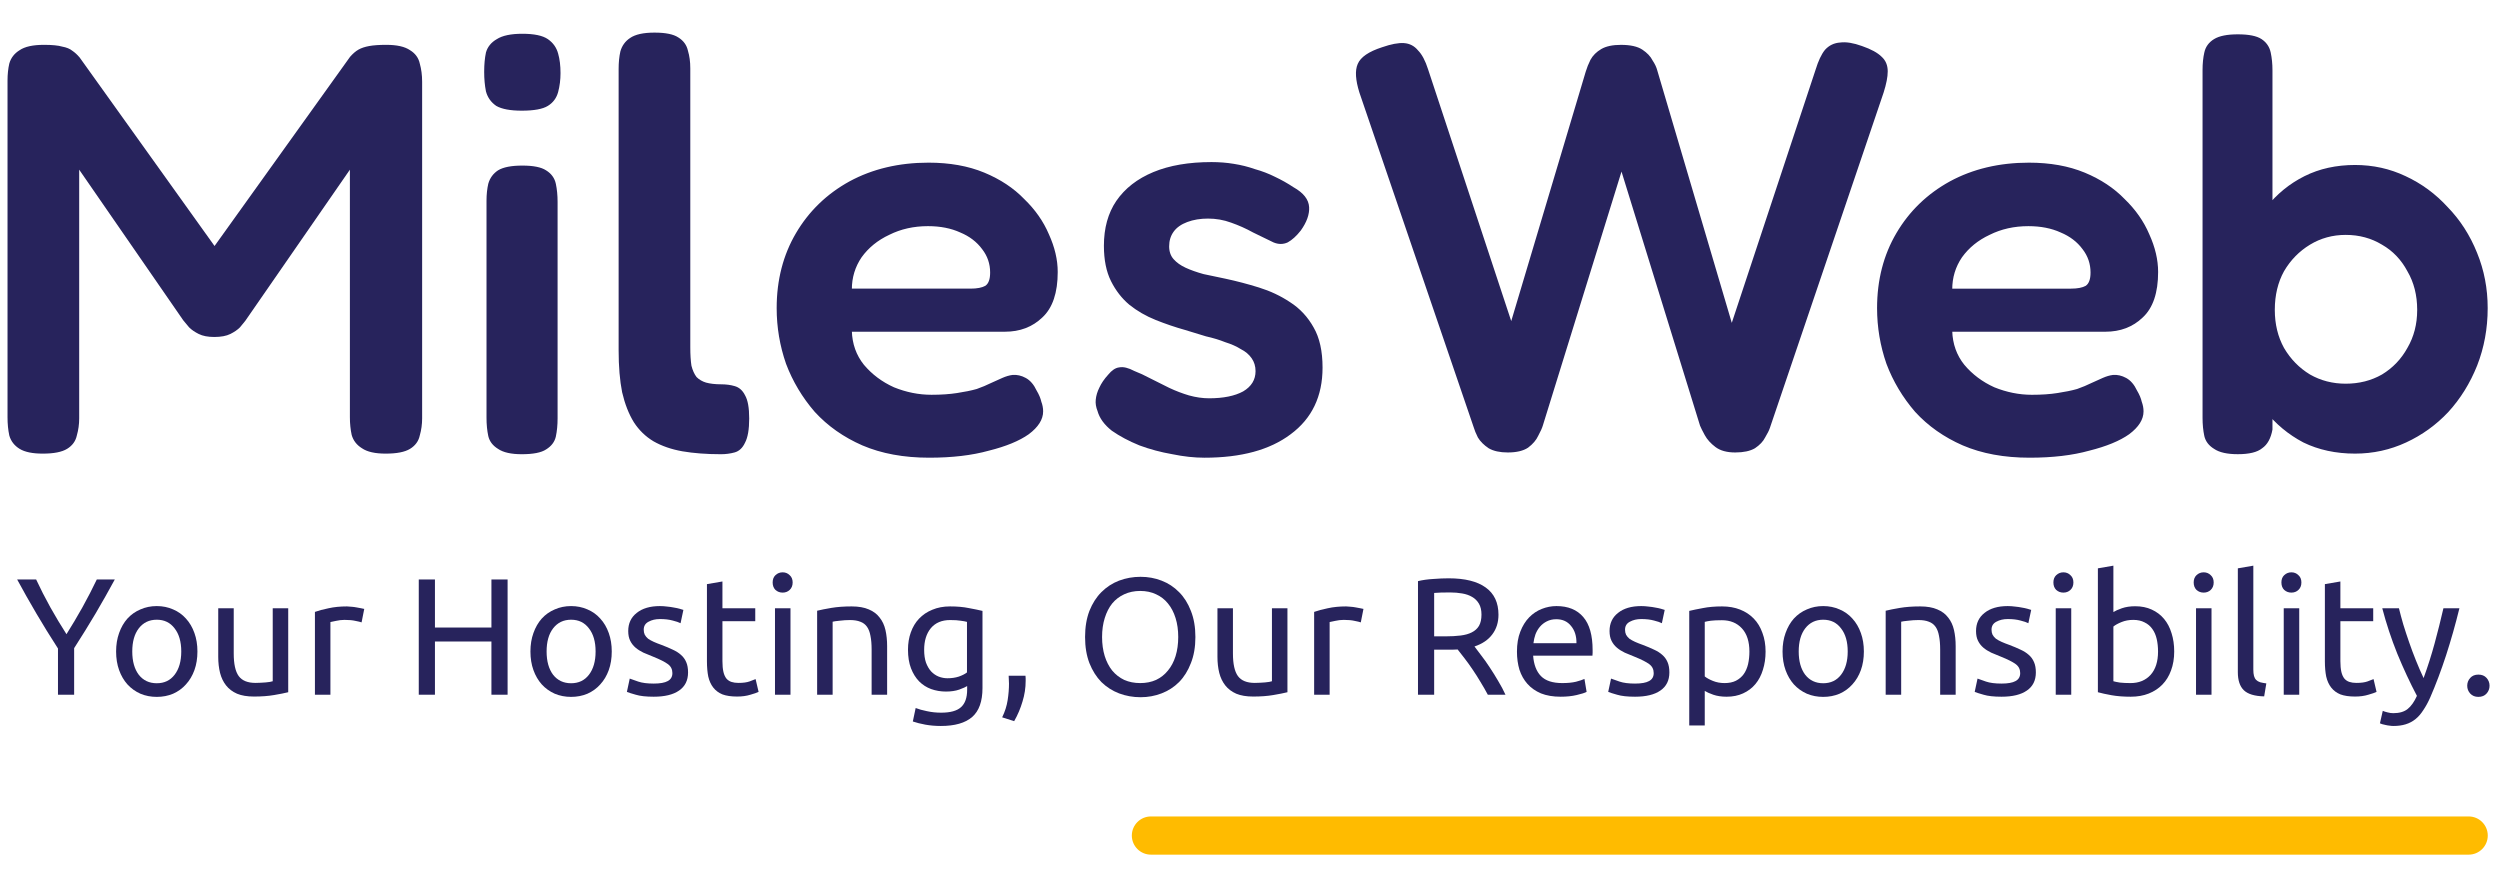 <svg width="299" height="107" viewBox="0 0 299 107" fill="none" xmlns="http://www.w3.org/2000/svg">
<path d="M135.367 99.932C135.367 98.67 136.39 97.647 137.651 97.647H295.253C296.514 97.647 297.537 98.67 297.537 99.932V99.932C297.537 101.193 296.514 102.216 295.253 102.216H137.651C136.39 102.216 135.367 101.193 135.367 99.932V99.932Z" fill="#FFBB00"/>
<path d="M6.934 83.088V77.559C6.017 76.14 5.153 74.742 4.343 73.363C3.532 71.984 2.768 70.631 2.051 69.305H4.323C4.828 70.392 5.392 71.5 6.017 72.627C6.641 73.74 7.286 74.814 7.95 75.849C8.601 74.814 9.239 73.74 9.864 72.627C10.488 71.5 11.059 70.392 11.578 69.305H13.73C13.013 70.631 12.249 71.984 11.438 73.363C10.628 74.728 9.771 76.114 8.867 77.519V83.088H6.934Z" fill="#27235C"/>
<path d="M23.612 77.917C23.612 78.739 23.493 79.482 23.254 80.145C23.014 80.808 22.676 81.378 22.237 81.855C21.812 82.332 21.3 82.704 20.703 82.969C20.105 83.221 19.453 83.347 18.749 83.347C18.045 83.347 17.394 83.221 16.796 82.969C16.198 82.704 15.68 82.332 15.242 81.855C14.816 81.378 14.484 80.808 14.245 80.145C14.006 79.482 13.886 78.739 13.886 77.917C13.886 77.108 14.006 76.372 14.245 75.71C14.484 75.033 14.816 74.456 15.242 73.979C15.68 73.502 16.198 73.137 16.796 72.885C17.394 72.62 18.045 72.487 18.749 72.487C19.453 72.487 20.105 72.62 20.703 72.885C21.3 73.137 21.812 73.502 22.237 73.979C22.676 74.456 23.014 75.033 23.254 75.71C23.493 76.372 23.612 77.108 23.612 77.917ZM21.679 77.917C21.679 76.75 21.413 75.829 20.882 75.153C20.364 74.463 19.653 74.118 18.749 74.118C17.846 74.118 17.128 74.463 16.597 75.153C16.078 75.829 15.819 76.75 15.819 77.917C15.819 79.084 16.078 80.012 16.597 80.702C17.128 81.378 17.846 81.716 18.749 81.716C19.653 81.716 20.364 81.378 20.882 80.702C21.413 80.012 21.679 79.084 21.679 77.917Z" fill="#27235C"/>
<path d="M34.471 82.79C34.046 82.896 33.481 83.009 32.777 83.128C32.086 83.247 31.282 83.307 30.366 83.307C29.569 83.307 28.898 83.194 28.353 82.969C27.808 82.73 27.369 82.399 27.037 81.975C26.705 81.55 26.466 81.053 26.32 80.483C26.174 79.899 26.101 79.256 26.101 78.554V72.746H27.954V78.156C27.954 79.415 28.153 80.317 28.552 80.861C28.951 81.404 29.622 81.676 30.565 81.676C30.764 81.676 30.97 81.669 31.183 81.656C31.395 81.643 31.595 81.63 31.781 81.617C31.967 81.59 32.133 81.57 32.279 81.557C32.438 81.53 32.551 81.504 32.618 81.477V72.746H34.471V82.79Z" fill="#27235C"/>
<path d="M41.491 72.527C41.651 72.527 41.83 72.54 42.029 72.567C42.242 72.58 42.448 72.607 42.647 72.647C42.847 72.673 43.026 72.706 43.185 72.746C43.358 72.772 43.484 72.799 43.564 72.826L43.245 74.437C43.099 74.383 42.853 74.324 42.508 74.258C42.176 74.178 41.744 74.138 41.212 74.138C40.867 74.138 40.521 74.178 40.176 74.258C39.844 74.324 39.624 74.37 39.518 74.397V83.088H37.665V73.184C38.103 73.024 38.648 72.879 39.299 72.746C39.95 72.6 40.681 72.527 41.491 72.527Z" fill="#27235C"/>
<path d="M58.775 69.305H60.708V83.088H58.775V76.724H52.019V83.088H50.085V69.305H52.019V75.053H58.775V69.305Z" fill="#27235C"/>
<path d="M73.166 77.917C73.166 78.739 73.047 79.482 72.808 80.145C72.569 80.808 72.23 81.378 71.791 81.855C71.366 82.332 70.855 82.704 70.257 82.969C69.659 83.221 69.008 83.347 68.303 83.347C67.599 83.347 66.948 83.221 66.35 82.969C65.752 82.704 65.234 82.332 64.796 81.855C64.37 81.378 64.038 80.808 63.799 80.145C63.56 79.482 63.44 78.739 63.44 77.917C63.44 77.108 63.56 76.372 63.799 75.71C64.038 75.033 64.37 74.456 64.796 73.979C65.234 73.502 65.752 73.137 66.35 72.885C66.948 72.62 67.599 72.487 68.303 72.487C69.008 72.487 69.659 72.62 70.257 72.885C70.855 73.137 71.366 73.502 71.791 73.979C72.23 74.456 72.569 75.033 72.808 75.71C73.047 76.372 73.166 77.108 73.166 77.917ZM71.233 77.917C71.233 76.75 70.968 75.829 70.436 75.153C69.918 74.463 69.207 74.118 68.303 74.118C67.4 74.118 66.682 74.463 66.151 75.153C65.633 75.829 65.374 76.75 65.374 77.917C65.374 79.084 65.633 80.012 66.151 80.702C66.682 81.378 67.4 81.716 68.303 81.716C69.207 81.716 69.918 81.378 70.436 80.702C70.968 80.012 71.233 79.084 71.233 77.917Z" fill="#27235C"/>
<path d="M78.186 81.756C78.943 81.756 79.501 81.656 79.86 81.457C80.232 81.258 80.418 80.94 80.418 80.503C80.418 80.052 80.239 79.694 79.88 79.429C79.521 79.163 78.93 78.865 78.106 78.534C77.708 78.375 77.322 78.216 76.95 78.056C76.591 77.884 76.279 77.685 76.013 77.46C75.748 77.234 75.535 76.963 75.376 76.644C75.216 76.326 75.136 75.935 75.136 75.471C75.136 74.556 75.475 73.833 76.153 73.303C76.831 72.759 77.754 72.487 78.923 72.487C79.216 72.487 79.508 72.507 79.8 72.547C80.093 72.574 80.365 72.613 80.617 72.666C80.87 72.706 81.089 72.753 81.275 72.806C81.475 72.859 81.627 72.905 81.734 72.945L81.395 74.536C81.195 74.43 80.883 74.324 80.458 74.218C80.033 74.098 79.521 74.039 78.923 74.039C78.405 74.039 77.953 74.145 77.568 74.357C77.183 74.556 76.99 74.874 76.99 75.312C76.99 75.537 77.03 75.736 77.11 75.908C77.203 76.081 77.335 76.24 77.508 76.386C77.694 76.518 77.92 76.644 78.186 76.764C78.452 76.883 78.77 77.009 79.143 77.141C79.634 77.327 80.073 77.513 80.458 77.698C80.843 77.871 81.169 78.076 81.435 78.315C81.714 78.554 81.926 78.845 82.072 79.19C82.219 79.522 82.292 79.933 82.292 80.423C82.292 81.378 81.933 82.1 81.215 82.591C80.511 83.082 79.501 83.327 78.186 83.327C77.269 83.327 76.552 83.247 76.033 83.088C75.515 82.942 75.163 82.83 74.977 82.75L75.316 81.159C75.528 81.239 75.867 81.358 76.332 81.517C76.797 81.676 77.415 81.756 78.186 81.756Z" fill="#27235C"/>
<path d="M86.403 72.746H90.329V74.297H86.403V79.071C86.403 79.588 86.443 80.019 86.523 80.364C86.602 80.695 86.722 80.96 86.881 81.159C87.041 81.345 87.24 81.477 87.479 81.557C87.719 81.636 87.998 81.676 88.316 81.676C88.874 81.676 89.32 81.617 89.652 81.497C89.997 81.365 90.236 81.272 90.369 81.219L90.728 82.75C90.542 82.843 90.216 82.956 89.751 83.088C89.286 83.234 88.755 83.307 88.157 83.307C87.453 83.307 86.868 83.221 86.403 83.049C85.951 82.863 85.586 82.591 85.307 82.233C85.028 81.875 84.829 81.438 84.709 80.92C84.603 80.39 84.55 79.78 84.55 79.091V69.862L86.403 69.544V72.746Z" fill="#27235C"/>
<path d="M94.542 83.088H92.688V72.746H94.542V83.088ZM93.605 70.876C93.273 70.876 92.987 70.77 92.748 70.558C92.522 70.333 92.409 70.034 92.409 69.663C92.409 69.292 92.522 69 92.748 68.788C92.987 68.563 93.273 68.45 93.605 68.45C93.937 68.45 94.216 68.563 94.442 68.788C94.681 69 94.801 69.292 94.801 69.663C94.801 70.034 94.681 70.333 94.442 70.558C94.216 70.77 93.937 70.876 93.605 70.876Z" fill="#27235C"/>
<path d="M97.729 73.044C98.154 72.938 98.719 72.826 99.423 72.706C100.127 72.587 100.938 72.527 101.855 72.527C102.679 72.527 103.363 72.647 103.908 72.885C104.452 73.111 104.884 73.436 105.203 73.86C105.535 74.271 105.768 74.768 105.901 75.352C106.034 75.935 106.1 76.578 106.1 77.281V83.088H104.246V77.678C104.246 77.042 104.2 76.498 104.107 76.048C104.027 75.597 103.888 75.232 103.688 74.954C103.489 74.675 103.223 74.476 102.891 74.357C102.559 74.224 102.147 74.158 101.656 74.158C101.456 74.158 101.25 74.165 101.038 74.178C100.825 74.191 100.619 74.211 100.42 74.238C100.234 74.251 100.061 74.271 99.902 74.297C99.755 74.324 99.649 74.344 99.583 74.357V83.088H97.729V73.044Z" fill="#27235C"/>
<path d="M115.671 82.054C115.512 82.16 115.199 82.299 114.734 82.472C114.283 82.631 113.751 82.71 113.14 82.71C112.515 82.71 111.924 82.611 111.366 82.412C110.821 82.213 110.343 81.908 109.931 81.497C109.519 81.073 109.194 80.549 108.954 79.926C108.715 79.303 108.596 78.56 108.596 77.698C108.596 76.943 108.709 76.253 108.935 75.63C109.16 74.993 109.486 74.45 109.911 73.999C110.35 73.535 110.881 73.177 111.506 72.925C112.13 72.66 112.834 72.527 113.618 72.527C114.482 72.527 115.233 72.594 115.87 72.726C116.521 72.845 117.066 72.958 117.505 73.064V82.293C117.505 83.884 117.093 85.037 116.269 85.753C115.445 86.469 114.196 86.827 112.522 86.827C111.871 86.827 111.253 86.774 110.669 86.668C110.097 86.562 109.599 86.436 109.174 86.29L109.513 84.679C109.885 84.825 110.336 84.951 110.868 85.057C111.413 85.177 111.977 85.236 112.562 85.236C113.665 85.236 114.455 85.017 114.934 84.58C115.425 84.142 115.671 83.446 115.671 82.492V82.054ZM115.651 74.377C115.465 74.324 115.213 74.277 114.894 74.238C114.588 74.185 114.17 74.158 113.638 74.158C112.642 74.158 111.871 74.483 111.326 75.133C110.795 75.782 110.529 76.644 110.529 77.718C110.529 78.315 110.602 78.825 110.748 79.25C110.908 79.674 111.114 80.025 111.366 80.304C111.632 80.582 111.931 80.788 112.263 80.92C112.608 81.053 112.961 81.119 113.319 81.119C113.811 81.119 114.263 81.053 114.675 80.92C115.086 80.775 115.412 80.609 115.651 80.423V74.377Z" fill="#27235C"/>
<path d="M122.649 80.821C122.663 80.927 122.669 81.033 122.669 81.139C122.669 81.232 122.669 81.331 122.669 81.438C122.669 82.273 122.543 83.095 122.291 83.904C122.051 84.726 121.719 85.508 121.294 86.251L119.859 85.793C120.191 85.117 120.41 84.427 120.517 83.725C120.623 83.035 120.676 82.385 120.676 81.776C120.676 81.603 120.67 81.438 120.656 81.278C120.656 81.119 120.65 80.967 120.636 80.821H122.649Z" fill="#27235C"/>
<path d="M129.775 76.187C129.775 75.007 129.948 73.966 130.294 73.064C130.652 72.163 131.131 71.413 131.729 70.817C132.34 70.207 133.044 69.749 133.841 69.444C134.652 69.139 135.509 68.987 136.412 68.987C137.302 68.987 138.14 69.139 138.924 69.444C139.721 69.749 140.418 70.207 141.016 70.817C141.614 71.413 142.086 72.163 142.431 73.064C142.79 73.966 142.969 75.007 142.969 76.187C142.969 77.367 142.79 78.408 142.431 79.309C142.086 80.211 141.614 80.967 141.016 81.577C140.418 82.173 139.721 82.624 138.924 82.929C138.14 83.234 137.302 83.387 136.412 83.387C135.509 83.387 134.652 83.234 133.841 82.929C133.044 82.624 132.34 82.173 131.729 81.577C131.131 80.967 130.652 80.211 130.294 79.309C129.948 78.408 129.775 77.367 129.775 76.187ZM131.808 76.187C131.808 77.022 131.915 77.784 132.127 78.474C132.34 79.15 132.639 79.727 133.024 80.204C133.423 80.682 133.901 81.053 134.459 81.318C135.03 81.57 135.668 81.696 136.372 81.696C137.077 81.696 137.708 81.57 138.266 81.318C138.824 81.053 139.296 80.682 139.681 80.204C140.079 79.727 140.385 79.15 140.598 78.474C140.81 77.784 140.917 77.022 140.917 76.187C140.917 75.352 140.81 74.596 140.598 73.919C140.385 73.23 140.079 72.647 139.681 72.169C139.296 71.692 138.824 71.327 138.266 71.075C137.708 70.81 137.077 70.677 136.372 70.677C135.668 70.677 135.03 70.81 134.459 71.075C133.901 71.327 133.423 71.692 133.024 72.169C132.639 72.647 132.34 73.23 132.127 73.919C131.915 74.596 131.808 75.352 131.808 76.187Z" fill="#27235C"/>
<path d="M153.978 82.79C153.552 82.896 152.988 83.009 152.283 83.128C151.593 83.247 150.789 83.307 149.872 83.307C149.075 83.307 148.404 83.194 147.859 82.969C147.314 82.73 146.876 82.399 146.543 81.975C146.211 81.55 145.972 81.053 145.826 80.483C145.68 79.899 145.607 79.256 145.607 78.554V72.746H147.46V78.156C147.46 79.415 147.66 80.317 148.058 80.861C148.457 81.404 149.128 81.676 150.071 81.676C150.27 81.676 150.476 81.669 150.689 81.656C150.902 81.643 151.101 81.63 151.287 81.617C151.473 81.59 151.639 81.57 151.785 81.557C151.945 81.53 152.058 81.504 152.124 81.477V72.746H153.978V82.79Z" fill="#27235C"/>
<path d="M160.997 72.527C161.157 72.527 161.336 72.54 161.536 72.567C161.748 72.58 161.954 72.607 162.153 72.647C162.353 72.673 162.532 72.706 162.692 72.746C162.864 72.772 162.991 72.799 163.07 72.826L162.751 74.437C162.605 74.383 162.359 74.324 162.014 74.258C161.682 74.178 161.25 74.138 160.718 74.138C160.373 74.138 160.028 74.178 159.682 74.258C159.35 74.324 159.131 74.37 159.024 74.397V83.088H157.171V73.184C157.609 73.024 158.154 72.879 158.805 72.746C159.456 72.6 160.187 72.527 160.997 72.527Z" fill="#27235C"/>
<path d="M176.348 77.32C176.56 77.586 176.826 77.937 177.145 78.375C177.477 78.799 177.816 79.276 178.162 79.807C178.507 80.324 178.846 80.867 179.178 81.438C179.523 82.008 179.816 82.558 180.055 83.088H177.942C177.677 82.584 177.384 82.074 177.065 81.557C176.76 81.04 176.447 80.549 176.129 80.085C175.81 79.608 175.491 79.163 175.172 78.752C174.866 78.341 174.587 77.983 174.335 77.678C174.162 77.692 173.983 77.698 173.797 77.698C173.624 77.698 173.445 77.698 173.259 77.698H171.525V83.088H169.591V69.504C170.136 69.371 170.741 69.285 171.405 69.246C172.083 69.192 172.701 69.166 173.259 69.166C175.199 69.166 176.673 69.531 177.683 70.26C178.706 70.989 179.218 72.076 179.218 73.522C179.218 74.437 178.972 75.219 178.48 75.869C178.002 76.518 177.291 77.002 176.348 77.32ZM173.418 70.856C172.594 70.856 171.963 70.876 171.525 70.916V76.107H172.9C173.564 76.107 174.162 76.074 174.694 76.008C175.225 75.942 175.67 75.816 176.029 75.63C176.401 75.444 176.687 75.186 176.886 74.854C177.085 74.51 177.185 74.059 177.185 73.502C177.185 72.985 177.085 72.554 176.886 72.209C176.687 71.864 176.414 71.592 176.069 71.394C175.737 71.195 175.338 71.055 174.873 70.976C174.421 70.896 173.936 70.856 173.418 70.856Z" fill="#27235C"/>
<path d="M181.428 77.937C181.428 77.022 181.561 76.227 181.827 75.55C182.093 74.861 182.445 74.291 182.883 73.84C183.322 73.389 183.827 73.051 184.398 72.826C184.969 72.6 185.554 72.487 186.152 72.487C187.547 72.487 188.617 72.925 189.361 73.8C190.105 74.662 190.477 75.981 190.477 77.758C190.477 77.838 190.477 77.944 190.477 78.076C190.477 78.196 190.47 78.308 190.457 78.414H183.362C183.441 79.488 183.754 80.304 184.298 80.861C184.843 81.418 185.693 81.696 186.849 81.696C187.501 81.696 188.045 81.643 188.484 81.537C188.936 81.418 189.274 81.305 189.5 81.199L189.759 82.75C189.533 82.87 189.135 82.996 188.563 83.128C188.005 83.261 187.368 83.327 186.65 83.327C185.747 83.327 184.963 83.194 184.298 82.929C183.647 82.651 183.109 82.273 182.684 81.796C182.259 81.318 181.94 80.755 181.727 80.105C181.528 79.442 181.428 78.719 181.428 77.937ZM188.544 76.923C188.557 76.087 188.344 75.404 187.906 74.874C187.481 74.331 186.889 74.059 186.132 74.059C185.707 74.059 185.328 74.145 184.996 74.317C184.677 74.476 184.405 74.689 184.179 74.954C183.953 75.219 183.773 75.524 183.641 75.869C183.521 76.213 183.441 76.565 183.401 76.923H188.544Z" fill="#27235C"/>
<path d="M195.551 81.756C196.308 81.756 196.866 81.656 197.225 81.457C197.597 81.258 197.783 80.94 197.783 80.503C197.783 80.052 197.604 79.694 197.245 79.429C196.886 79.163 196.295 78.865 195.471 78.534C195.073 78.375 194.687 78.216 194.315 78.056C193.957 77.884 193.644 77.685 193.379 77.46C193.113 77.234 192.9 76.963 192.741 76.644C192.581 76.326 192.502 75.935 192.502 75.471C192.502 74.556 192.84 73.833 193.518 73.303C194.196 72.759 195.119 72.487 196.288 72.487C196.581 72.487 196.873 72.507 197.165 72.547C197.458 72.574 197.73 72.613 197.983 72.666C198.235 72.706 198.454 72.753 198.64 72.806C198.84 72.859 198.992 72.905 199.099 72.945L198.76 74.536C198.561 74.43 198.248 74.324 197.823 74.218C197.398 74.098 196.886 74.039 196.288 74.039C195.77 74.039 195.319 74.145 194.933 74.357C194.548 74.556 194.355 74.874 194.355 75.312C194.355 75.537 194.395 75.736 194.475 75.908C194.568 76.081 194.701 76.24 194.873 76.386C195.059 76.518 195.285 76.644 195.551 76.764C195.817 76.883 196.136 77.009 196.508 77.141C196.999 77.327 197.438 77.513 197.823 77.698C198.208 77.871 198.534 78.076 198.8 78.315C199.079 78.554 199.291 78.845 199.438 79.19C199.584 79.522 199.657 79.933 199.657 80.423C199.657 81.378 199.298 82.1 198.58 82.591C197.876 83.082 196.866 83.327 195.551 83.327C194.634 83.327 193.917 83.247 193.399 83.088C192.88 82.942 192.528 82.83 192.342 82.75L192.681 81.159C192.894 81.239 193.232 81.358 193.697 81.517C194.163 81.676 194.78 81.756 195.551 81.756Z" fill="#27235C"/>
<path d="M209.229 77.937C209.229 76.73 208.93 75.802 208.332 75.153C207.734 74.503 206.937 74.178 205.941 74.178C205.383 74.178 204.944 74.198 204.625 74.238C204.32 74.277 204.074 74.324 203.888 74.377V80.9C204.114 81.086 204.439 81.265 204.864 81.438C205.29 81.61 205.755 81.696 206.26 81.696C206.791 81.696 207.243 81.603 207.615 81.418C208 81.219 208.312 80.954 208.552 80.622C208.791 80.277 208.963 79.879 209.07 79.429C209.176 78.965 209.229 78.467 209.229 77.937ZM211.163 77.937C211.163 78.719 211.056 79.442 210.844 80.105C210.644 80.768 210.345 81.338 209.947 81.815C209.548 82.293 209.056 82.664 208.472 82.929C207.901 83.194 207.243 83.327 206.499 83.327C205.901 83.327 205.369 83.247 204.904 83.088C204.453 82.929 204.114 82.777 203.888 82.631V86.768H202.034V73.064C202.473 72.958 203.017 72.845 203.669 72.726C204.333 72.594 205.097 72.527 205.961 72.527C206.758 72.527 207.475 72.653 208.113 72.905C208.751 73.157 209.296 73.515 209.747 73.979C210.199 74.443 210.545 75.013 210.784 75.69C211.036 76.353 211.163 77.102 211.163 77.937Z" fill="#27235C"/>
<path d="M222.919 77.917C222.919 78.739 222.799 79.482 222.56 80.145C222.321 80.808 221.982 81.378 221.544 81.855C221.119 82.332 220.607 82.704 220.009 82.969C219.411 83.221 218.76 83.347 218.056 83.347C217.352 83.347 216.701 83.221 216.103 82.969C215.505 82.704 214.987 82.332 214.548 81.855C214.123 81.378 213.791 80.808 213.552 80.145C213.312 79.482 213.193 78.739 213.193 77.917C213.193 77.108 213.312 76.372 213.552 75.71C213.791 75.033 214.123 74.456 214.548 73.979C214.987 73.502 215.505 73.137 216.103 72.885C216.701 72.62 217.352 72.487 218.056 72.487C218.76 72.487 219.411 72.62 220.009 72.885C220.607 73.137 221.119 73.502 221.544 73.979C221.982 74.456 222.321 75.033 222.56 75.71C222.799 76.372 222.919 77.108 222.919 77.917ZM220.986 77.917C220.986 76.75 220.72 75.829 220.188 75.153C219.67 74.463 218.959 74.118 218.056 74.118C217.152 74.118 216.435 74.463 215.903 75.153C215.385 75.829 215.126 76.75 215.126 77.917C215.126 79.084 215.385 80.012 215.903 80.702C216.435 81.378 217.152 81.716 218.056 81.716C218.959 81.716 219.67 81.378 220.188 80.702C220.72 80.012 220.986 79.084 220.986 77.917Z" fill="#27235C"/>
<path d="M225.527 73.044C225.952 72.938 226.517 72.826 227.221 72.706C227.925 72.587 228.736 72.527 229.652 72.527C230.476 72.527 231.16 72.647 231.705 72.885C232.25 73.111 232.682 73.436 233.001 73.86C233.333 74.271 233.565 74.768 233.698 75.352C233.831 75.935 233.898 76.578 233.898 77.281V83.088H232.044V77.678C232.044 77.042 231.998 76.498 231.905 76.048C231.825 75.597 231.685 75.232 231.486 74.954C231.287 74.675 231.021 74.476 230.689 74.357C230.357 74.224 229.945 74.158 229.453 74.158C229.254 74.158 229.048 74.165 228.835 74.178C228.623 74.191 228.417 74.211 228.217 74.238C228.031 74.251 227.859 74.271 227.699 74.297C227.553 74.324 227.447 74.344 227.38 74.357V83.088H225.527V73.044Z" fill="#27235C"/>
<path d="M239.383 81.756C240.14 81.756 240.698 81.656 241.057 81.457C241.429 81.258 241.615 80.94 241.615 80.503C241.615 80.052 241.436 79.694 241.077 79.429C240.718 79.163 240.127 78.865 239.303 78.534C238.905 78.375 238.519 78.216 238.147 78.056C237.788 77.884 237.476 77.685 237.21 77.46C236.945 77.234 236.732 76.963 236.573 76.644C236.413 76.326 236.334 75.935 236.334 75.471C236.334 74.556 236.672 73.833 237.35 73.303C238.028 72.759 238.951 72.487 240.12 72.487C240.413 72.487 240.705 72.507 240.997 72.547C241.29 72.574 241.562 72.613 241.814 72.666C242.067 72.706 242.286 72.753 242.472 72.806C242.671 72.859 242.824 72.905 242.931 72.945L242.592 74.536C242.392 74.43 242.08 74.324 241.655 74.218C241.23 74.098 240.718 74.039 240.12 74.039C239.602 74.039 239.15 74.145 238.765 74.357C238.38 74.556 238.187 74.874 238.187 75.312C238.187 75.537 238.227 75.736 238.307 75.908C238.4 76.081 238.533 76.24 238.705 76.386C238.891 76.518 239.117 76.644 239.383 76.764C239.649 76.883 239.968 77.009 240.34 77.141C240.831 77.327 241.27 77.513 241.655 77.698C242.04 77.871 242.366 78.076 242.632 78.315C242.911 78.554 243.123 78.845 243.269 79.19C243.416 79.522 243.489 79.933 243.489 80.423C243.489 81.378 243.13 82.1 242.412 82.591C241.708 83.082 240.698 83.327 239.383 83.327C238.466 83.327 237.749 83.247 237.23 83.088C236.712 82.942 236.36 82.83 236.174 82.75L236.513 81.159C236.725 81.239 237.064 81.358 237.529 81.517C237.994 81.676 238.612 81.756 239.383 81.756Z" fill="#27235C"/>
<path d="M247.72 83.088H245.866V72.746H247.72V83.088ZM246.783 70.876C246.451 70.876 246.165 70.77 245.926 70.558C245.7 70.333 245.587 70.034 245.587 69.663C245.587 69.292 245.7 69 245.926 68.788C246.165 68.563 246.451 68.45 246.783 68.45C247.115 68.45 247.394 68.563 247.62 68.788C247.859 69 247.979 69.292 247.979 69.663C247.979 70.034 247.859 70.333 247.62 70.558C247.394 70.77 247.115 70.876 246.783 70.876Z" fill="#27235C"/>
<path d="M252.761 73.203C252.987 73.058 253.325 72.905 253.777 72.746C254.242 72.587 254.774 72.507 255.372 72.507C256.116 72.507 256.773 72.64 257.345 72.905C257.929 73.17 258.421 73.542 258.82 74.019C259.218 74.496 259.517 75.066 259.717 75.729C259.929 76.392 260.035 77.122 260.035 77.917C260.035 78.752 259.909 79.508 259.657 80.184C259.418 80.847 259.072 81.411 258.62 81.875C258.169 82.339 257.624 82.697 256.986 82.949C256.348 83.201 255.631 83.327 254.834 83.327C253.97 83.327 253.206 83.267 252.542 83.148C251.877 83.029 251.332 82.909 250.907 82.79V67.973L252.761 67.654V73.203ZM252.761 81.477C252.947 81.53 253.206 81.583 253.538 81.636C253.884 81.676 254.309 81.696 254.814 81.696C255.81 81.696 256.607 81.371 257.205 80.722C257.803 80.058 258.102 79.124 258.102 77.917C258.102 77.387 258.049 76.889 257.943 76.425C257.836 75.961 257.664 75.564 257.425 75.232C257.185 74.887 256.873 74.622 256.488 74.437C256.116 74.238 255.664 74.138 255.133 74.138C254.628 74.138 254.163 74.224 253.737 74.397C253.312 74.569 252.987 74.748 252.761 74.934V81.477Z" fill="#27235C"/>
<path d="M264.497 83.088H262.644V72.746H264.497V83.088ZM263.561 70.876C263.228 70.876 262.943 70.77 262.704 70.558C262.478 70.333 262.365 70.034 262.365 69.663C262.365 69.292 262.478 69 262.704 68.788C262.943 68.563 263.228 68.45 263.561 68.45C263.893 68.45 264.172 68.563 264.398 68.788C264.637 69 264.756 69.292 264.756 69.663C264.756 70.034 264.637 70.333 264.398 70.558C264.172 70.77 263.893 70.876 263.561 70.876Z" fill="#27235C"/>
<path d="M270.794 83.287C269.651 83.261 268.841 83.015 268.362 82.551C267.884 82.087 267.645 81.365 267.645 80.383V67.973L269.498 67.654V80.085C269.498 80.39 269.525 80.642 269.578 80.841C269.631 81.04 269.718 81.199 269.837 81.318C269.957 81.438 270.116 81.53 270.316 81.597C270.515 81.65 270.761 81.696 271.053 81.736L270.794 83.287Z" fill="#27235C"/>
<path d="M274.988 83.088H273.135V72.746H274.988V83.088ZM274.051 70.876C273.719 70.876 273.434 70.77 273.194 70.558C272.968 70.333 272.856 70.034 272.856 69.663C272.856 69.292 272.968 69 273.194 68.788C273.434 68.563 273.719 68.45 274.051 68.45C274.384 68.45 274.663 68.563 274.888 68.788C275.128 69 275.247 69.292 275.247 69.663C275.247 70.034 275.128 70.333 274.888 70.558C274.663 70.77 274.384 70.876 274.051 70.876Z" fill="#27235C"/>
<path d="M279.91 72.746H283.836V74.297H279.91V79.071C279.91 79.588 279.949 80.019 280.029 80.364C280.109 80.695 280.228 80.96 280.388 81.159C280.547 81.345 280.747 81.477 280.986 81.557C281.225 81.636 281.504 81.676 281.823 81.676C282.381 81.676 282.826 81.617 283.158 81.497C283.504 81.365 283.743 81.272 283.876 81.219L284.235 82.75C284.049 82.843 283.723 82.956 283.258 83.088C282.793 83.234 282.261 83.307 281.663 83.307C280.959 83.307 280.375 83.221 279.91 83.049C279.458 82.863 279.092 82.591 278.813 82.233C278.534 81.875 278.335 81.438 278.215 80.92C278.109 80.39 278.056 79.78 278.056 79.091V69.862L279.91 69.544V72.746Z" fill="#27235C"/>
<path d="M284.979 85.017C285.125 85.084 285.311 85.144 285.537 85.197C285.776 85.263 286.009 85.296 286.234 85.296C286.965 85.296 287.537 85.13 287.948 84.799C288.36 84.481 288.732 83.957 289.065 83.228C288.228 81.636 287.444 79.952 286.713 78.176C285.995 76.386 285.397 74.576 284.919 72.746H286.912C287.058 73.343 287.231 73.986 287.43 74.675C287.643 75.365 287.875 76.074 288.128 76.803C288.38 77.533 288.653 78.262 288.945 78.991C289.237 79.72 289.543 80.423 289.862 81.099C290.367 79.707 290.805 78.328 291.177 76.963C291.549 75.597 291.901 74.191 292.234 72.746H294.147C293.669 74.695 293.137 76.571 292.552 78.375C291.968 80.165 291.337 81.842 290.659 83.406C290.393 84.003 290.114 84.514 289.822 84.938C289.543 85.376 289.231 85.734 288.885 86.012C288.54 86.29 288.148 86.496 287.709 86.629C287.284 86.761 286.799 86.827 286.254 86.827C286.108 86.827 285.955 86.814 285.796 86.788C285.637 86.774 285.477 86.748 285.318 86.708C285.171 86.682 285.032 86.648 284.899 86.609C284.78 86.569 284.693 86.536 284.64 86.509L284.979 85.017Z" fill="#27235C"/>
<path d="M297.75 82.014C297.75 82.372 297.631 82.684 297.392 82.949C297.153 83.214 296.827 83.347 296.415 83.347C296.003 83.347 295.678 83.214 295.439 82.949C295.199 82.684 295.08 82.372 295.08 82.014C295.08 81.656 295.199 81.345 295.439 81.079C295.678 80.814 296.003 80.682 296.415 80.682C296.827 80.682 297.153 80.814 297.392 81.079C297.631 81.345 297.75 81.656 297.75 82.014Z" fill="#27235C"/>
<path d="M281.662 54.152C279.383 54.152 277.337 53.71 275.523 52.826C273.756 51.896 272.245 50.641 270.989 49.059C269.78 47.478 268.85 45.665 268.199 43.619C267.594 41.526 267.292 39.294 267.292 36.922C267.339 34.55 267.687 32.341 268.339 30.295C268.99 28.202 269.92 26.389 271.129 24.854C272.384 23.273 273.896 22.041 275.663 21.157C277.43 20.273 279.43 19.832 281.662 19.832C283.801 19.832 285.801 20.273 287.661 21.157C289.568 22.041 291.242 23.273 292.683 24.854C294.172 26.389 295.334 28.202 296.171 30.295C297.008 32.341 297.427 34.527 297.427 36.852C297.427 39.27 297.008 41.549 296.171 43.688C295.334 45.781 294.195 47.618 292.753 49.199C291.312 50.734 289.637 51.943 287.731 52.826C285.824 53.71 283.801 54.152 281.662 54.152ZM280.546 45.99C282.174 45.99 283.638 45.618 284.94 44.874C286.243 44.084 287.266 43.014 288.01 41.665C288.8 40.317 289.196 38.782 289.196 37.062C289.196 35.294 288.8 33.736 288.01 32.388C287.266 30.993 286.243 29.923 284.94 29.179C283.638 28.389 282.174 27.993 280.546 27.993C278.965 27.993 277.523 28.389 276.221 29.179C274.919 29.97 273.873 31.039 273.082 32.388C272.338 33.736 271.966 35.294 271.966 37.062C271.966 38.782 272.338 40.317 273.082 41.665C273.873 43.014 274.919 44.084 276.221 44.874C277.523 45.618 278.965 45.99 280.546 45.99ZM267.641 54.221C266.385 54.221 265.455 54.012 264.851 53.594C264.246 53.222 263.874 52.733 263.735 52.129C263.595 51.478 263.525 50.757 263.525 49.966V8.392C263.525 7.601 263.595 6.904 263.735 6.299C263.874 5.648 264.246 5.136 264.851 4.764C265.455 4.392 266.385 4.206 267.641 4.206C268.943 4.206 269.873 4.392 270.431 4.764C270.989 5.136 271.338 5.648 271.478 6.299C271.617 6.95 271.687 7.648 271.687 8.392V51.361C271.501 52.385 271.106 53.105 270.501 53.524C269.943 53.989 268.99 54.221 267.641 54.221Z" fill="#27235C" stroke="#27235C" stroke-width="0.2"/>
<path d="M242.734 54.641C239.711 54.641 237.061 54.153 234.782 53.176C232.55 52.2 230.666 50.874 229.132 49.2C227.644 47.479 226.504 45.573 225.714 43.48C224.97 41.341 224.598 39.132 224.598 36.853C224.598 33.505 225.365 30.529 226.9 27.924C228.434 25.32 230.55 23.274 233.247 21.786C235.991 20.298 239.13 19.554 242.664 19.554C245.176 19.554 247.385 19.949 249.291 20.739C251.198 21.53 252.779 22.576 254.035 23.879C255.337 25.134 256.313 26.529 256.964 28.064C257.662 29.599 258.011 31.087 258.011 32.528C258.011 34.993 257.406 36.783 256.197 37.9C255.035 39.016 253.57 39.574 251.803 39.574H233.387C233.433 41.155 233.922 42.527 234.852 43.689C235.828 44.852 237.037 45.759 238.479 46.41C239.967 47.014 241.479 47.317 243.013 47.317C244.176 47.317 245.199 47.247 246.083 47.107C247.013 46.968 247.803 46.805 248.454 46.619C249.105 46.387 249.663 46.154 250.128 45.922C250.64 45.689 251.105 45.48 251.524 45.294C251.942 45.108 252.337 44.991 252.709 44.945C253.221 44.898 253.732 45.015 254.244 45.294C254.756 45.573 255.174 46.061 255.5 46.759C255.779 47.224 255.965 47.665 256.058 48.084C256.197 48.456 256.267 48.828 256.267 49.2C256.267 50.13 255.709 51.014 254.593 51.851C253.477 52.641 251.896 53.292 249.849 53.804C247.85 54.362 245.478 54.641 242.734 54.641ZM233.387 34.621H247.687C248.477 34.621 249.082 34.505 249.501 34.272C249.919 33.993 250.128 33.435 250.128 32.598C250.128 31.529 249.803 30.575 249.152 29.738C248.501 28.855 247.617 28.18 246.501 27.715C245.385 27.204 244.083 26.948 242.595 26.948C240.874 26.948 239.316 27.297 237.921 27.994C236.526 28.645 235.41 29.552 234.573 30.715C233.782 31.877 233.387 33.179 233.387 34.621Z" fill="#27235C" stroke="#27235C" stroke-width="0.2"/>
<path d="M180.33 54.015C179.4 54.015 178.656 53.852 178.098 53.526C177.54 53.154 177.121 52.736 176.842 52.271C176.61 51.806 176.447 51.411 176.354 51.085L162.682 11.045C162.217 9.557 162.147 8.441 162.473 7.697C162.798 6.906 163.751 6.255 165.333 5.744C166.402 5.372 167.262 5.209 167.914 5.255C168.565 5.302 169.099 5.581 169.518 6.092C169.983 6.557 170.378 7.301 170.704 8.325L180.749 38.738L189.747 8.604C189.887 8.139 190.073 7.673 190.305 7.208C190.584 6.697 191.003 6.278 191.561 5.953C192.119 5.627 192.886 5.465 193.863 5.465C194.979 5.465 195.816 5.651 196.374 6.023C196.932 6.395 197.327 6.813 197.56 7.278C197.839 7.697 198.025 8.092 198.118 8.464L207.116 38.947L217.231 8.394C217.557 7.325 217.929 6.534 218.347 6.023C218.812 5.511 219.394 5.232 220.091 5.186C220.789 5.092 221.649 5.232 222.672 5.604C223.742 5.976 224.509 6.395 224.974 6.86C225.439 7.278 225.672 7.836 225.672 8.534C225.672 9.185 225.509 10.022 225.183 11.045L211.581 51.155C211.488 51.434 211.302 51.806 211.023 52.271C210.79 52.736 210.395 53.154 209.837 53.526C209.279 53.852 208.512 54.015 207.535 54.015C206.558 54.015 205.791 53.806 205.233 53.387C204.675 52.968 204.256 52.503 203.977 51.992C203.698 51.48 203.512 51.108 203.419 50.876L193.933 20.183L184.446 50.806C184.353 51.132 184.167 51.55 183.888 52.062C183.655 52.573 183.26 53.038 182.702 53.457C182.144 53.829 181.353 54.015 180.33 54.015Z" fill="#27235C" stroke="#27235C" stroke-width="0.2"/>
<path d="M144.056 54.642C142.846 54.642 141.568 54.502 140.219 54.223C138.87 53.991 137.568 53.642 136.313 53.177C135.057 52.665 133.964 52.084 133.034 51.433C132.151 50.735 131.592 49.968 131.36 49.131C131.174 48.666 131.104 48.224 131.151 47.806C131.197 47.34 131.337 46.875 131.569 46.41C131.802 45.899 132.151 45.387 132.616 44.876C133.034 44.364 133.453 44.085 133.871 44.039C134.336 43.946 134.917 44.085 135.615 44.457C136.22 44.69 136.871 44.992 137.568 45.364C138.312 45.736 139.056 46.108 139.8 46.48C140.591 46.852 141.382 47.154 142.172 47.387C143.009 47.62 143.823 47.736 144.614 47.736C146.334 47.736 147.706 47.457 148.729 46.899C149.752 46.294 150.264 45.457 150.264 44.388C150.264 43.783 150.101 43.248 149.776 42.783C149.45 42.318 149.008 41.946 148.45 41.667C147.939 41.342 147.311 41.062 146.567 40.83C145.869 40.551 145.102 40.318 144.265 40.132C143.474 39.9 142.637 39.644 141.754 39.365C140.591 39.039 139.428 38.644 138.266 38.179C137.103 37.714 136.057 37.11 135.127 36.365C134.243 35.621 133.522 34.691 132.964 33.575C132.406 32.459 132.127 31.064 132.127 29.39C132.127 27.297 132.616 25.53 133.592 24.088C134.615 22.6 136.08 21.461 137.987 20.67C139.893 19.88 142.195 19.485 144.893 19.485C145.823 19.485 146.706 19.554 147.543 19.694C148.427 19.833 149.264 20.043 150.055 20.322C150.892 20.554 151.682 20.856 152.426 21.228C153.217 21.601 153.961 22.019 154.658 22.484C155.821 23.135 156.426 23.902 156.472 24.786C156.519 25.623 156.193 26.53 155.496 27.506C154.984 28.157 154.472 28.623 153.961 28.902C153.449 29.134 152.915 29.134 152.357 28.902C151.612 28.53 150.799 28.134 149.915 27.716C149.078 27.251 148.194 26.855 147.264 26.53C146.381 26.204 145.451 26.042 144.474 26.042C143.544 26.042 142.707 26.181 141.963 26.46C141.219 26.739 140.661 27.134 140.289 27.646C139.917 28.157 139.731 28.762 139.731 29.46C139.731 30.111 139.917 30.645 140.289 31.064C140.661 31.483 141.149 31.831 141.754 32.11C142.358 32.389 143.079 32.645 143.916 32.878C144.753 33.064 145.637 33.25 146.567 33.436C147.869 33.715 149.194 34.064 150.543 34.482C151.891 34.901 153.124 35.482 154.24 36.226C155.403 36.97 156.333 37.97 157.03 39.225C157.728 40.435 158.077 42.016 158.077 43.969C158.077 47.364 156.821 49.991 154.31 51.851C151.845 53.712 148.427 54.642 144.056 54.642Z" fill="#27235C" stroke="#27235C" stroke-width="0.2"/>
<path d="M111.127 54.641C108.104 54.641 105.453 54.152 103.175 53.176C100.942 52.199 99.059 50.874 97.524 49.2C96.036 47.479 94.897 45.572 94.106 43.48C93.362 41.34 92.99 39.131 92.99 36.853C92.99 33.504 93.758 30.528 95.292 27.924C96.827 25.32 98.943 23.273 101.64 21.785C104.384 20.297 107.523 19.553 111.057 19.553C113.568 19.553 115.777 19.948 117.684 20.739C119.591 21.53 121.172 22.576 122.427 23.878C123.729 25.134 124.706 26.529 125.357 28.063C126.055 29.598 126.403 31.086 126.403 32.528C126.403 34.993 125.799 36.783 124.59 37.899C123.427 39.015 121.962 39.573 120.195 39.573H101.78C101.826 41.154 102.314 42.526 103.244 43.689C104.221 44.851 105.43 45.758 106.872 46.409C108.36 47.014 109.871 47.316 111.406 47.316C112.568 47.316 113.592 47.246 114.475 47.107C115.405 46.967 116.196 46.805 116.847 46.619C117.498 46.386 118.056 46.154 118.521 45.921C119.033 45.688 119.498 45.479 119.916 45.293C120.335 45.107 120.73 44.991 121.102 44.944C121.613 44.898 122.125 45.014 122.637 45.293C123.148 45.572 123.567 46.061 123.892 46.758C124.171 47.223 124.357 47.665 124.45 48.084C124.59 48.456 124.659 48.828 124.659 49.2C124.659 50.13 124.101 51.013 122.985 51.85C121.869 52.641 120.288 53.292 118.242 53.803C116.242 54.361 113.871 54.641 111.127 54.641ZM101.78 34.62H116.08C116.87 34.62 117.475 34.504 117.893 34.272C118.312 33.993 118.521 33.435 118.521 32.598C118.521 31.528 118.195 30.575 117.544 29.738C116.893 28.854 116.01 28.18 114.894 27.715C113.778 27.203 112.475 26.947 110.987 26.947C109.267 26.947 107.709 27.296 106.314 27.994C104.919 28.645 103.802 29.552 102.965 30.714C102.175 31.877 101.78 33.179 101.78 34.62Z" fill="#27235C" stroke="#27235C" stroke-width="0.2"/>
<path d="M86.225 54.224C84.505 54.224 82.97 54.108 81.621 53.876C80.319 53.643 79.18 53.248 78.204 52.69C77.273 52.132 76.506 51.388 75.901 50.458C75.297 49.481 74.832 48.295 74.506 46.9C74.227 45.505 74.088 43.831 74.088 41.878V8.255C74.088 7.465 74.158 6.767 74.297 6.162C74.483 5.511 74.855 5 75.413 4.628C76.018 4.209 76.971 4 78.273 4C79.575 4 80.505 4.186 81.064 4.558C81.668 4.93 82.04 5.442 82.18 6.093C82.366 6.697 82.459 7.395 82.459 8.185V41.529C82.459 42.412 82.505 43.157 82.598 43.761C82.738 44.319 82.947 44.784 83.226 45.156C83.552 45.482 83.947 45.714 84.412 45.854C84.923 45.993 85.528 46.063 86.225 46.063C86.83 46.063 87.365 46.133 87.83 46.272C88.341 46.412 88.737 46.761 89.016 47.319C89.341 47.877 89.504 48.783 89.504 50.039C89.504 51.341 89.341 52.294 89.016 52.899C88.737 53.504 88.341 53.876 87.83 54.015C87.318 54.155 86.784 54.224 86.225 54.224Z" fill="#27235C" stroke="#27235C" stroke-width="0.2"/>
<path d="M62.402 54.224C61.147 54.224 60.217 54.014 59.612 53.596C59.008 53.224 58.636 52.735 58.496 52.131C58.357 51.48 58.287 50.759 58.287 49.968V24.019C58.287 23.275 58.357 22.601 58.496 21.996C58.682 21.345 59.054 20.834 59.612 20.462C60.217 20.09 61.17 19.904 62.472 19.904C63.774 19.904 64.704 20.09 65.262 20.462C65.867 20.834 66.239 21.345 66.379 21.996C66.518 22.647 66.588 23.368 66.588 24.159V50.038C66.588 50.829 66.518 51.55 66.379 52.201C66.239 52.805 65.867 53.293 65.262 53.666C64.704 54.038 63.751 54.224 62.402 54.224ZM62.402 13.137C61.054 13.137 60.054 12.951 59.403 12.579C58.798 12.161 58.403 11.602 58.217 10.905C58.078 10.207 58.008 9.44 58.008 8.603C58.008 7.719 58.078 6.952 58.217 6.301C58.403 5.65 58.822 5.138 59.473 4.766C60.124 4.348 61.124 4.139 62.472 4.139C63.867 4.139 64.867 4.348 65.472 4.766C66.076 5.185 66.472 5.743 66.658 6.441C66.844 7.092 66.937 7.859 66.937 8.742C66.937 9.533 66.844 10.277 66.658 10.975C66.472 11.672 66.076 12.207 65.472 12.579C64.867 12.951 63.844 13.137 62.402 13.137Z" fill="#27235C" stroke="#27235C" stroke-width="0.2"/>
<path d="M5.116 54.153C3.906 54.153 3 53.967 2.395 53.595C1.791 53.223 1.395 52.712 1.209 52.06C1.07 51.409 1 50.689 1 49.898V9.649C1 8.905 1.07 8.23 1.209 7.626C1.395 6.975 1.791 6.463 2.395 6.091C3 5.673 3.953 5.463 5.255 5.463C6.232 5.463 6.953 5.533 7.418 5.673C7.929 5.766 8.324 5.928 8.603 6.161C8.882 6.347 9.161 6.603 9.44 6.928L26.461 30.715H24.857L41.947 6.858C42.272 6.486 42.598 6.207 42.923 6.021C43.249 5.835 43.667 5.696 44.179 5.603C44.691 5.51 45.365 5.463 46.202 5.463C47.458 5.463 48.388 5.673 48.992 6.091C49.597 6.463 49.969 6.975 50.108 7.626C50.294 8.277 50.387 8.998 50.387 9.788V50.038C50.387 50.735 50.294 51.409 50.108 52.06C49.969 52.712 49.597 53.223 48.992 53.595C48.388 53.967 47.434 54.153 46.132 54.153C44.877 54.153 43.947 53.944 43.342 53.525C42.737 53.153 42.342 52.642 42.156 51.991C42.017 51.34 41.947 50.642 41.947 49.898V19.973L29.251 38.319C29.112 38.505 28.902 38.76 28.623 39.086C28.344 39.365 27.972 39.621 27.507 39.853C27.042 40.086 26.415 40.202 25.624 40.202C24.88 40.202 24.275 40.086 23.81 39.853C23.345 39.621 22.973 39.365 22.694 39.086C22.462 38.807 22.229 38.528 21.997 38.249L9.371 19.973V50.038C9.371 50.735 9.278 51.409 9.092 52.06C8.952 52.712 8.58 53.223 7.976 53.595C7.371 53.967 6.418 54.153 5.116 54.153Z" fill="#27235C" stroke="#27235C" stroke-width="0.2"/>
</svg>
